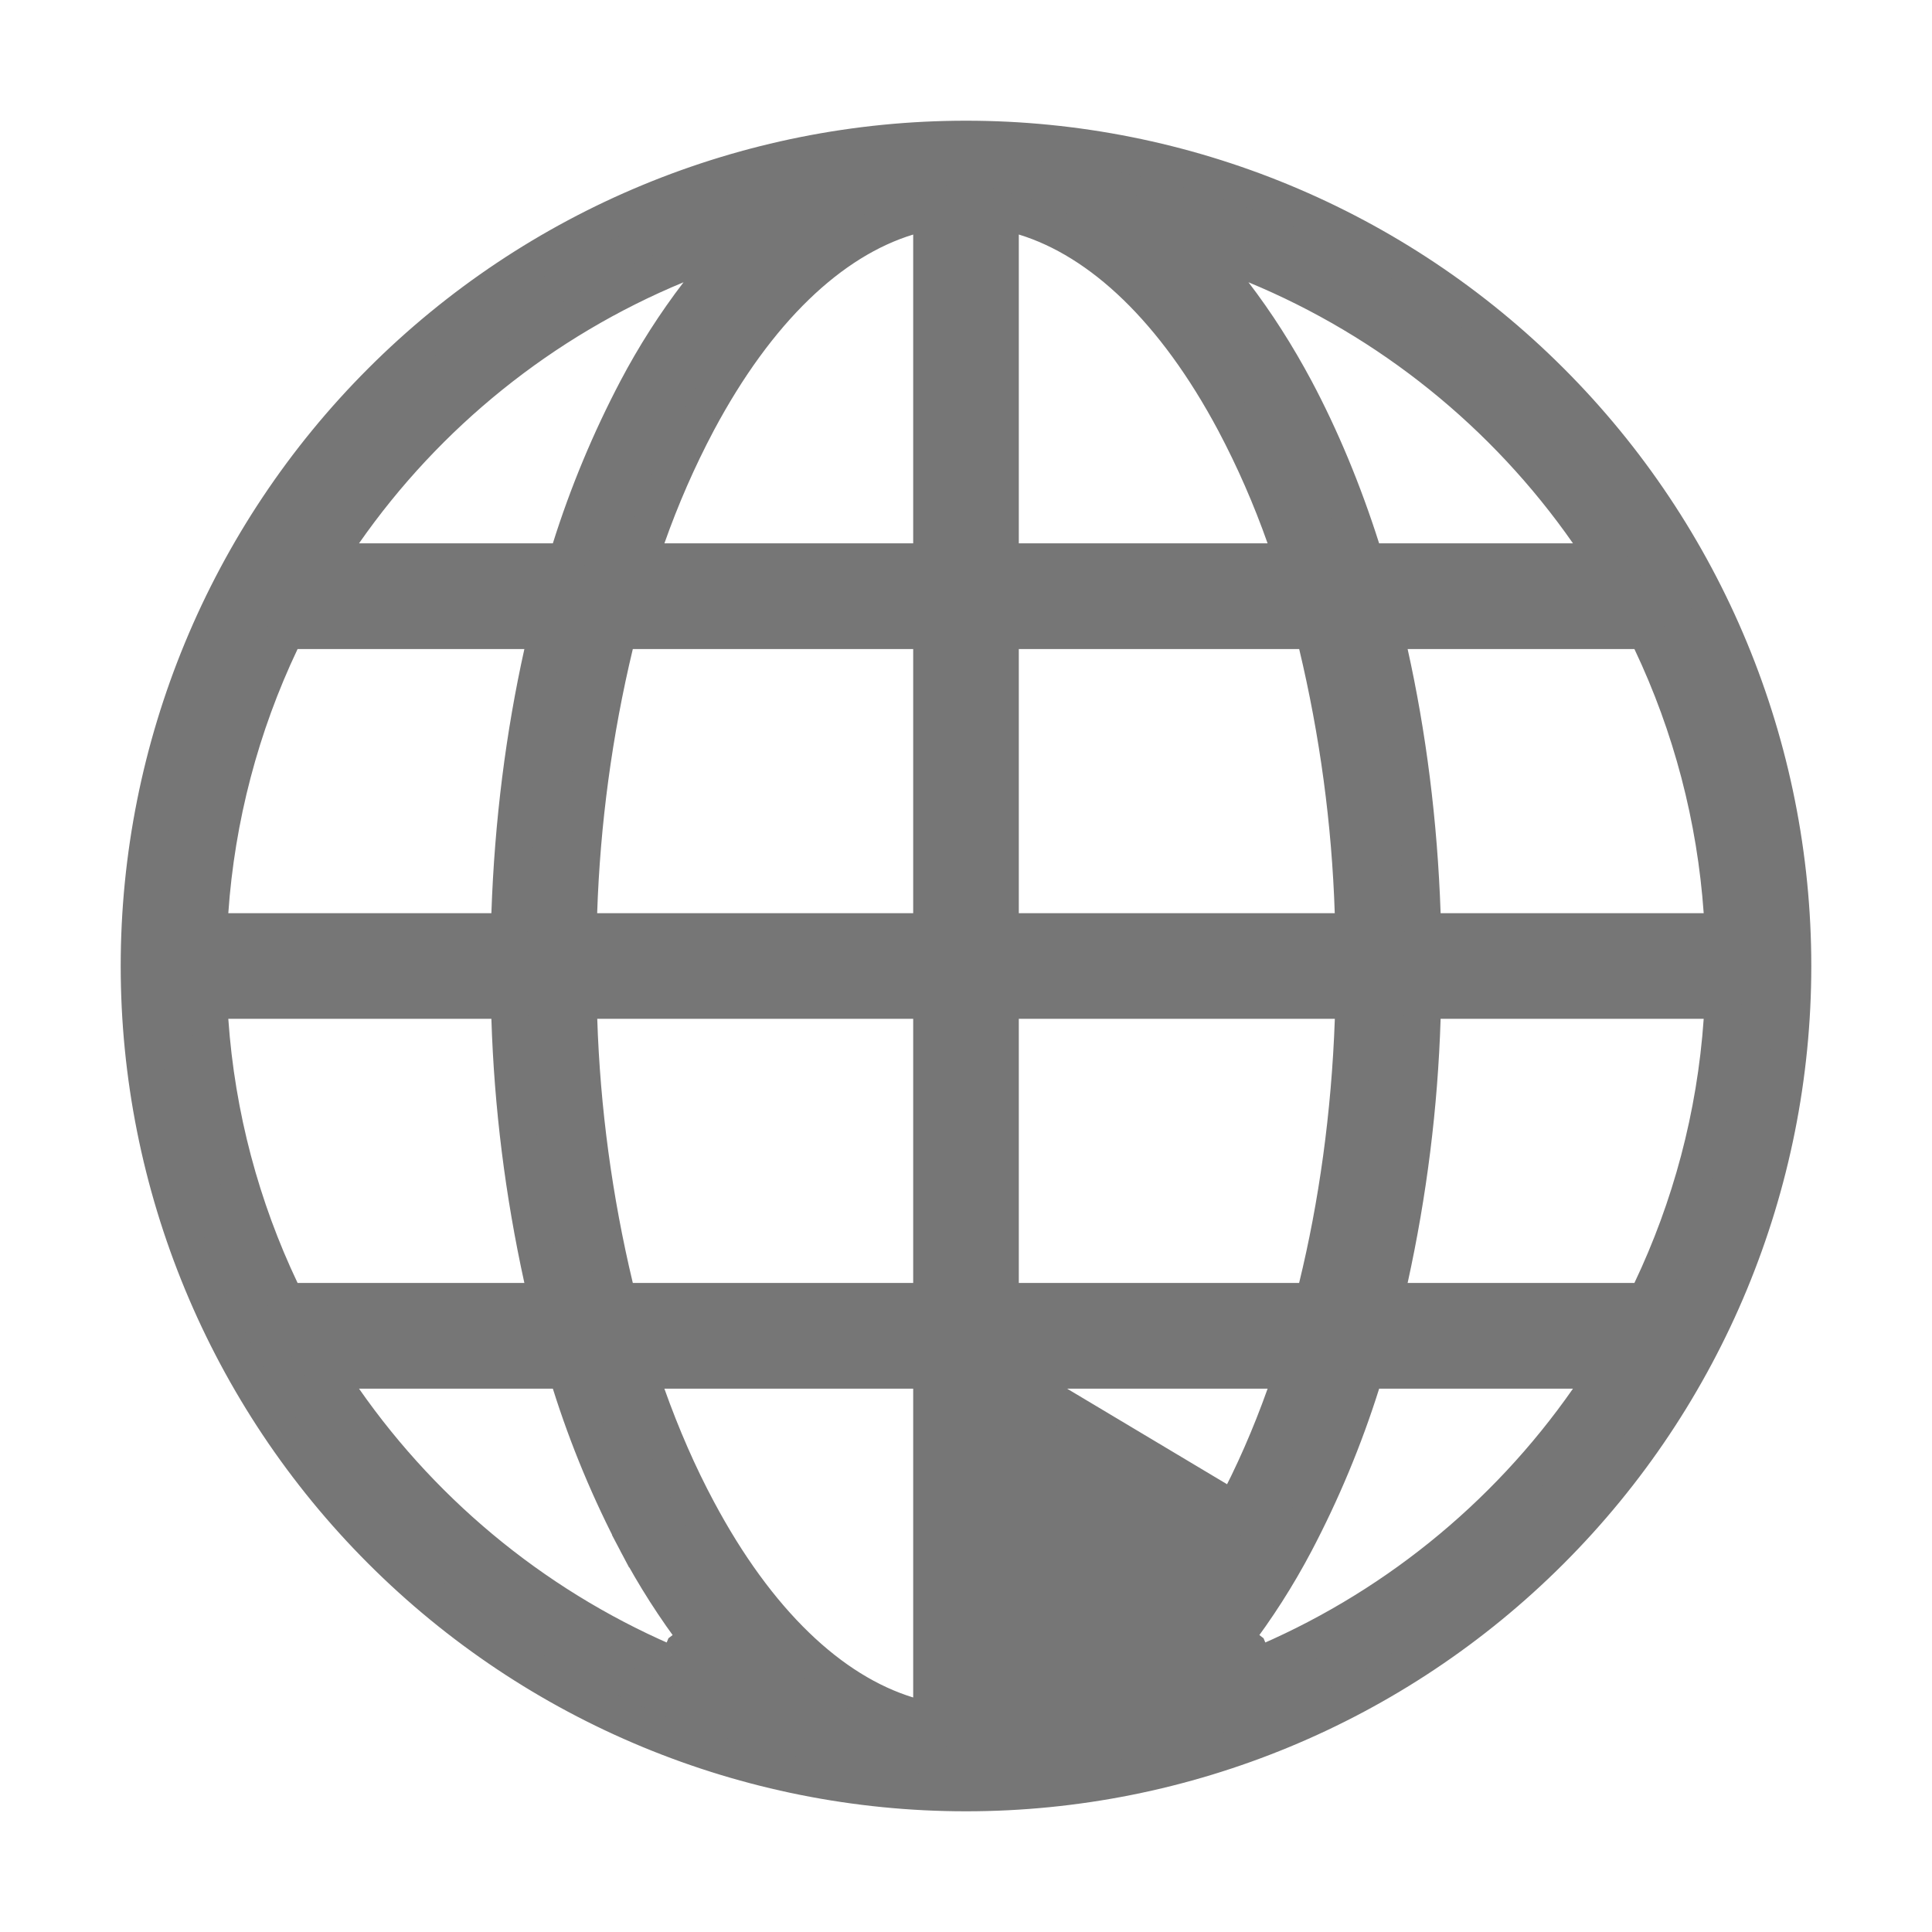 <svg width="21" height="21" viewBox="0 0 21 21" fill="none" xmlns="http://www.w3.org/2000/svg">
<path d="M10.126 2.549V2.279L9.868 2.358C9.027 2.614 8.229 3.373 7.582 4.586L7.582 4.586C7.368 4.99 7.185 5.409 7.033 5.84L6.938 6.106H7.221H9.926H10.126V5.906V2.549ZM6.01 6.106H6.156L6.2 5.966C6.388 5.368 6.63 4.787 6.922 4.232C7.115 3.866 7.338 3.517 7.589 3.189L8.04 2.598L7.354 2.883C5.895 3.487 4.641 4.497 3.738 5.792L3.519 6.106H3.902H6.01ZM5.341 10.126H5.534L5.541 9.933C5.575 8.937 5.698 7.984 5.895 7.098L5.949 6.855H5.7H3.235H3.109L3.054 6.969C2.615 7.893 2.353 8.891 2.282 9.912L2.267 10.126H2.482H5.341ZM6.879 6.855H6.721L6.684 7.008C6.455 7.963 6.324 8.938 6.291 9.919L6.284 10.126H6.491H9.926H10.126V9.926V7.055V6.855H9.926H6.879ZM11.074 6.855H10.874V7.055V9.926V10.126H11.074H14.508H14.715L14.708 9.919C14.676 8.938 14.544 7.963 14.316 7.008L14.279 6.855H14.121H11.074ZM6.492 10.874H6.285L6.292 11.081C6.324 12.062 6.456 13.037 6.684 13.992L6.721 14.145H6.879H9.926H10.126V13.945V11.074V10.874H9.926H6.492ZM11.074 10.874H10.874V11.074V13.945V14.145H11.074H14.121H14.278L14.315 13.993C14.533 13.101 14.672 12.119 14.709 11.081L14.716 10.874H14.509H11.074ZM7.221 14.894H6.937L7.033 15.161C7.194 15.613 7.378 16.033 7.582 16.414C8.229 17.628 9.028 18.385 9.867 18.642L10.126 18.721V18.451V15.094V14.894H9.926H7.221ZM7.354 18.117L7.43 17.933L7.589 17.811C7.338 17.483 7.115 17.133 6.921 16.768L6.745 16.861L6.922 16.768C6.63 16.213 6.388 15.632 6.2 15.034L6.156 14.894H6.01H3.902H3.519L3.738 15.208C4.641 16.503 5.895 17.513 7.354 18.117ZM5.7 14.145H5.948L5.895 13.902C5.69 12.97 5.571 12.022 5.541 11.068L5.535 10.874H5.341H2.482H2.267L2.282 11.088C2.355 12.136 2.625 13.128 3.054 14.031L3.109 14.145H3.235H5.7ZM17.262 15.208L17.481 14.894H17.098H14.99H14.844L14.8 15.034C14.612 15.632 14.37 16.213 14.078 16.768C13.885 17.134 13.662 17.483 13.411 17.811L13.57 17.933L13.646 18.117C15.105 17.513 16.359 16.503 17.262 15.208ZM11.074 14.894H10.874L13.418 16.414C13.621 16.033 13.806 15.613 13.967 15.161L14.063 14.894H13.779H11.074ZM15.105 13.902L15.052 14.145H15.3H17.765H17.891L17.946 14.031C18.375 13.128 18.645 12.136 18.718 11.088L18.733 10.874H18.518H15.659H15.465L15.459 11.068C15.429 12.022 15.31 12.97 15.105 13.902ZM18.518 10.126H18.733L18.718 9.912C18.646 8.891 18.385 7.893 17.946 6.969L17.891 6.855H17.765H15.3H15.051L15.105 7.098C15.302 7.984 15.425 8.937 15.459 9.933L15.466 10.126H15.659H18.518ZM14.8 5.967L14.844 6.106H14.99H17.098H17.481L17.262 5.792C16.359 4.497 15.105 3.487 13.646 2.883L12.956 2.596L13.411 3.189C13.654 3.506 13.878 3.857 14.079 4.233C14.356 4.754 14.599 5.335 14.8 5.967ZM13.779 6.106H14.062L13.967 5.84C13.815 5.409 13.632 4.99 13.418 4.586L13.418 4.586C12.771 3.373 11.973 2.615 11.133 2.358L10.874 2.279V2.549V5.906V6.106H11.074H13.779ZM1.512 10.5C1.512 8.116 2.459 5.83 4.145 4.145C5.83 2.459 8.116 1.512 10.5 1.512C12.884 1.512 15.17 2.459 16.855 4.145C18.541 5.83 19.488 8.116 19.488 10.5C19.488 12.884 18.541 15.17 16.855 16.855C15.17 18.541 12.884 19.488 10.5 19.488C8.116 19.488 5.83 18.541 4.145 16.855C2.459 15.17 1.512 12.884 1.512 10.5Z" fill="#767676" stroke="#767676" stroke-width="0.4"/>
</svg>
